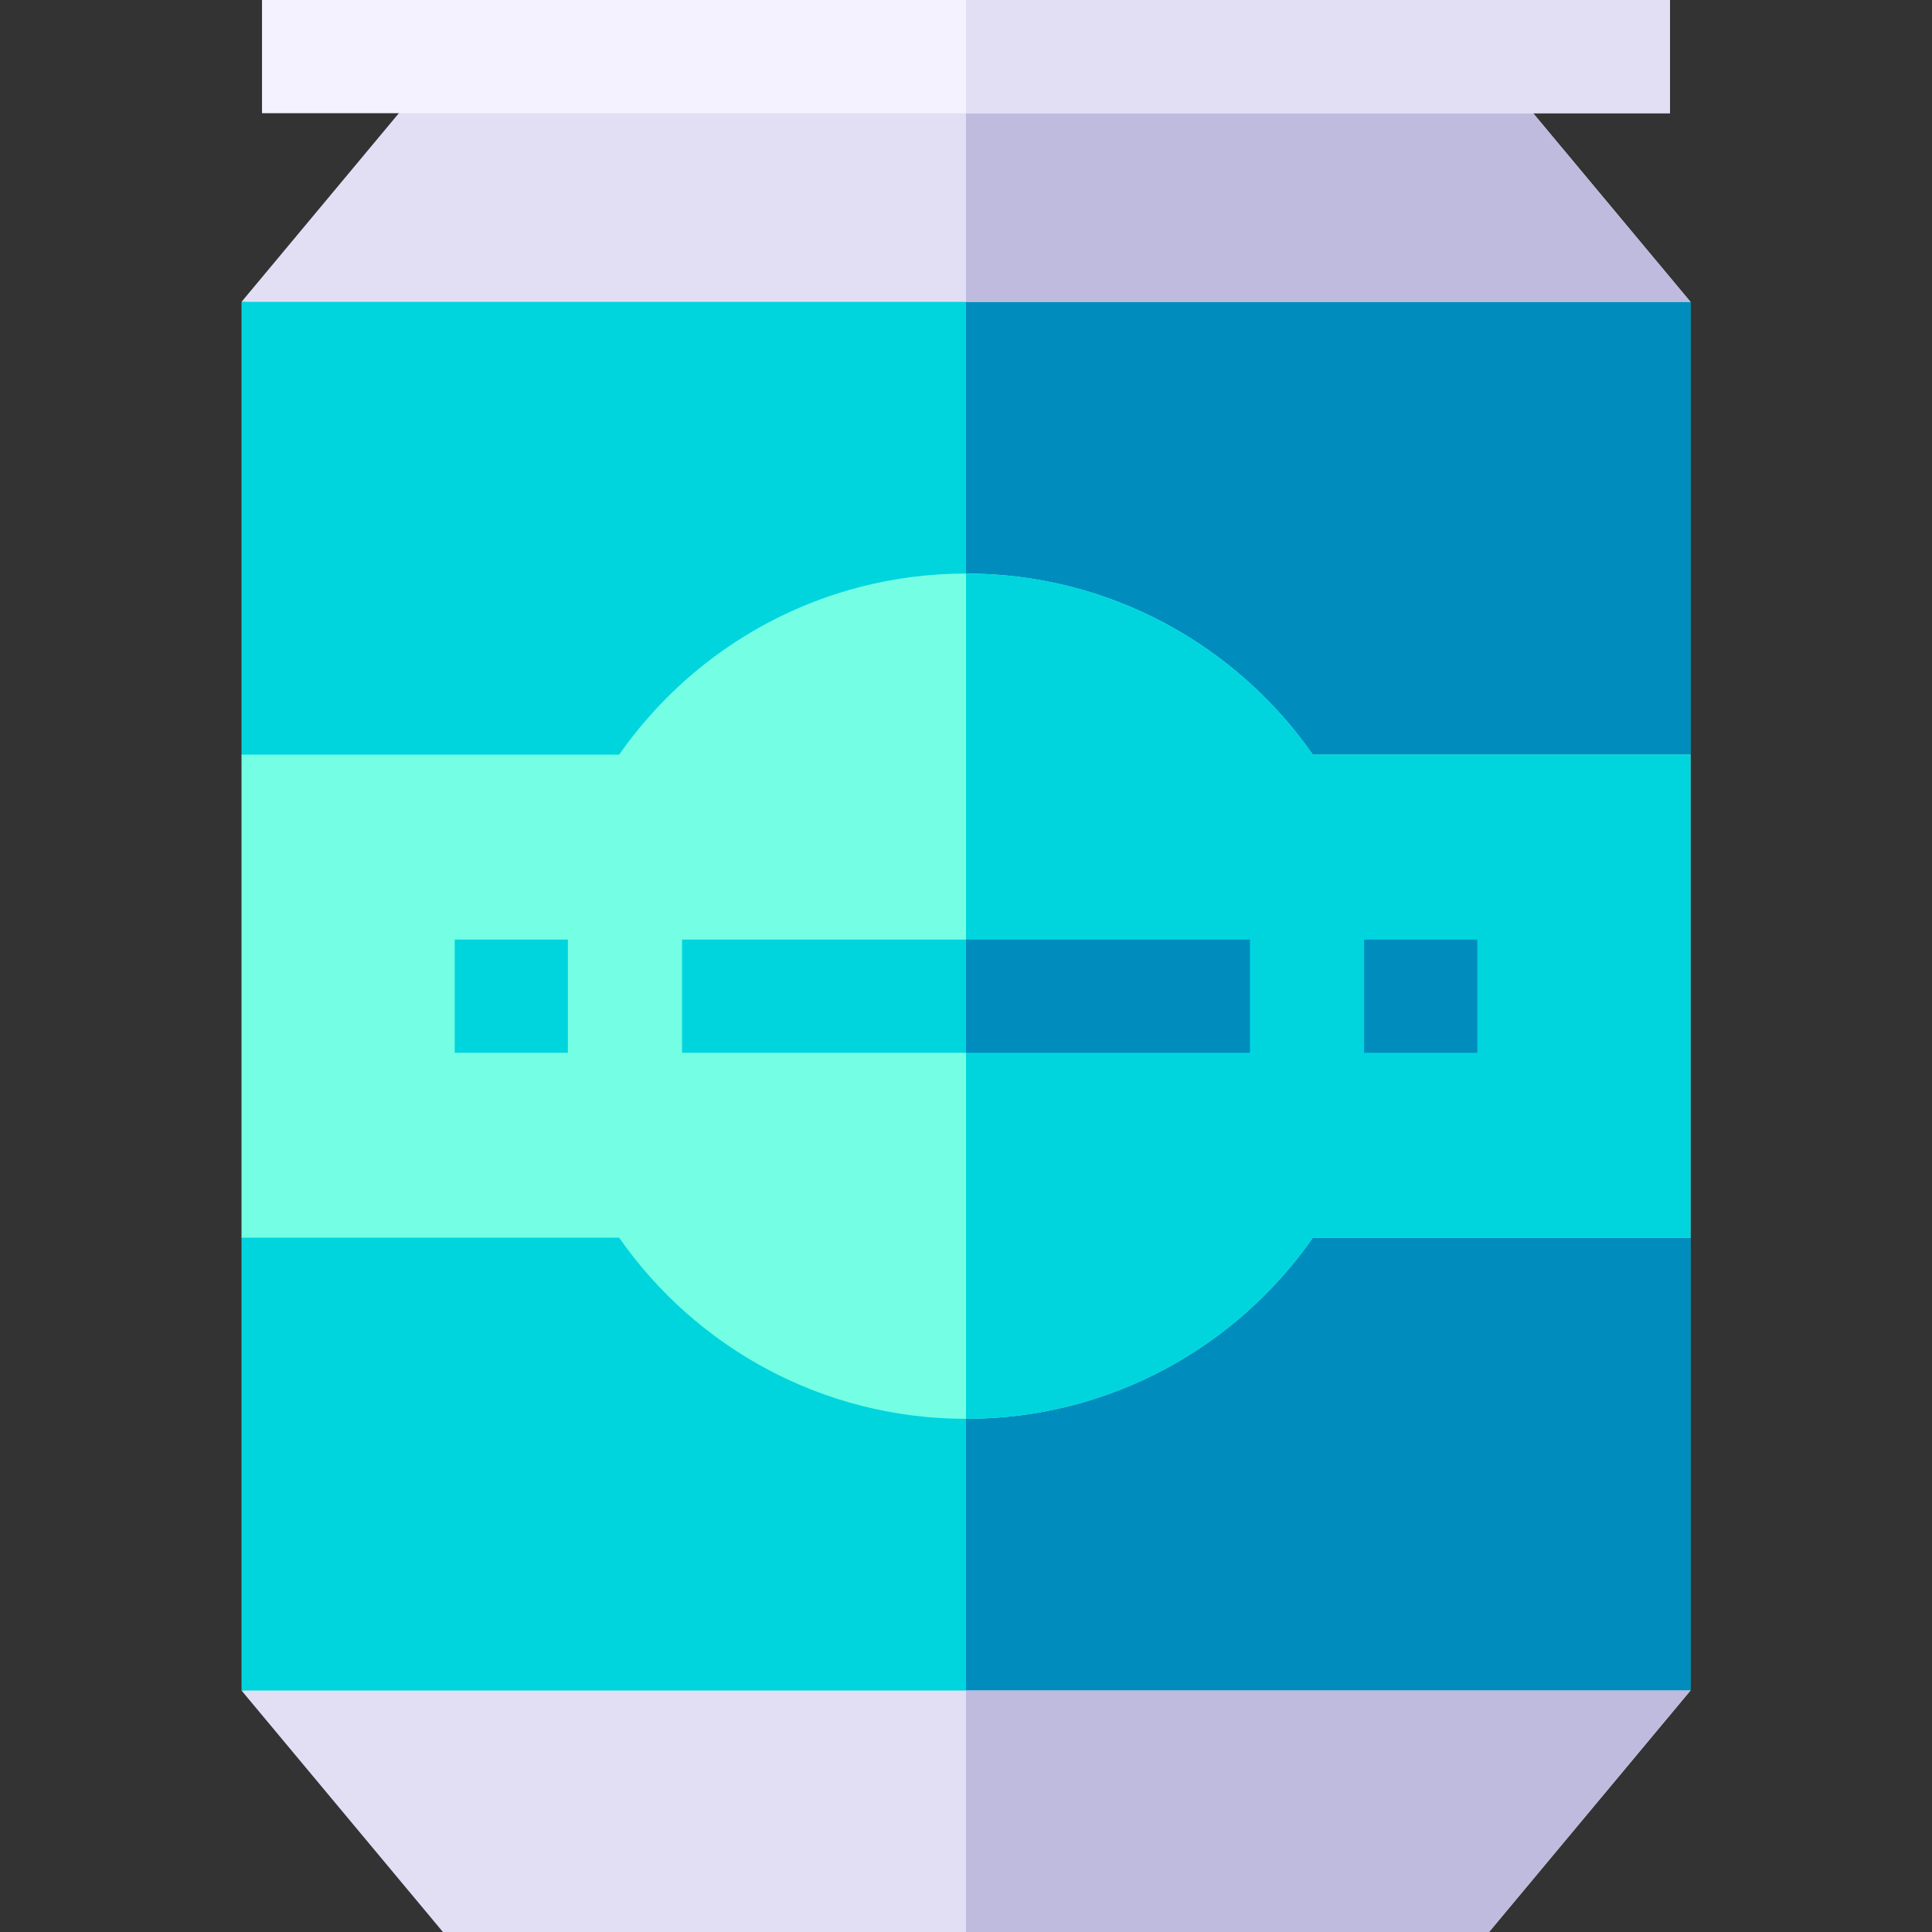 <svg id="Capa_1" enable-background="new 0 0 512 512" height="512" viewBox="0 0 512 512" width="512" xmlns="http://www.w3.org/2000/svg"><rect x="0" y="0" width="512" height="512" fill="#333333" stroke="none"/><g><path d="m448 200-23.16 64 23.16 64v120l-192 18.87-192-18.87v-120l18.76-64-18.76-64v-120l192-13.41 192 13.41z" fill="#00d5de"/><path d="m448 200-23.16 64 23.16 64v120l-192 18.87v-400.28l192 13.41z" fill="#008dbe"/><path d="m448 80h-384l53.38-64h277.24z" fill="#e2dff5"/><path d="m448 80h-192v-64h138.62z" fill="#bebbde"/><path d="m69.44 0h373.12v30h-373.12z" fill="#f4f2ff"/><path d="m256 0h186.56v30h-186.56z" fill="#e2dff5"/><path d="m448 448-53.38 64h-277.24l-53.38-64z" fill="#e2dff5"/><path d="m448 448-53.38 64h-138.62v-64z" fill="#bebbde"/><path d="m448 200v128h-100.08c-20.24 29.01-53.86 48-91.92 48s-71.68-18.99-91.92-48h-100.08v-128h100.08c20.24-29.01 53.86-48 91.92-48s71.68 18.99 91.92 48z" fill="#74ffe4"/><path d="m448 200v128h-100.08c-20.24 29.01-53.86 48-91.92 48v-224c38.06 0 71.68 18.99 91.92 48z" fill="#00d5de"/><path d="m120.5 249h30v30h-30z" fill="#00d5de"/><path d="m361.5 249h30v30h-30z" fill="#008dbe"/><path d="m180.75 249h150.5v30h-150.5z" fill="#00d5de"/><path d="m256 249h75.25v30h-75.25z" fill="#008dbe"/></g></svg>